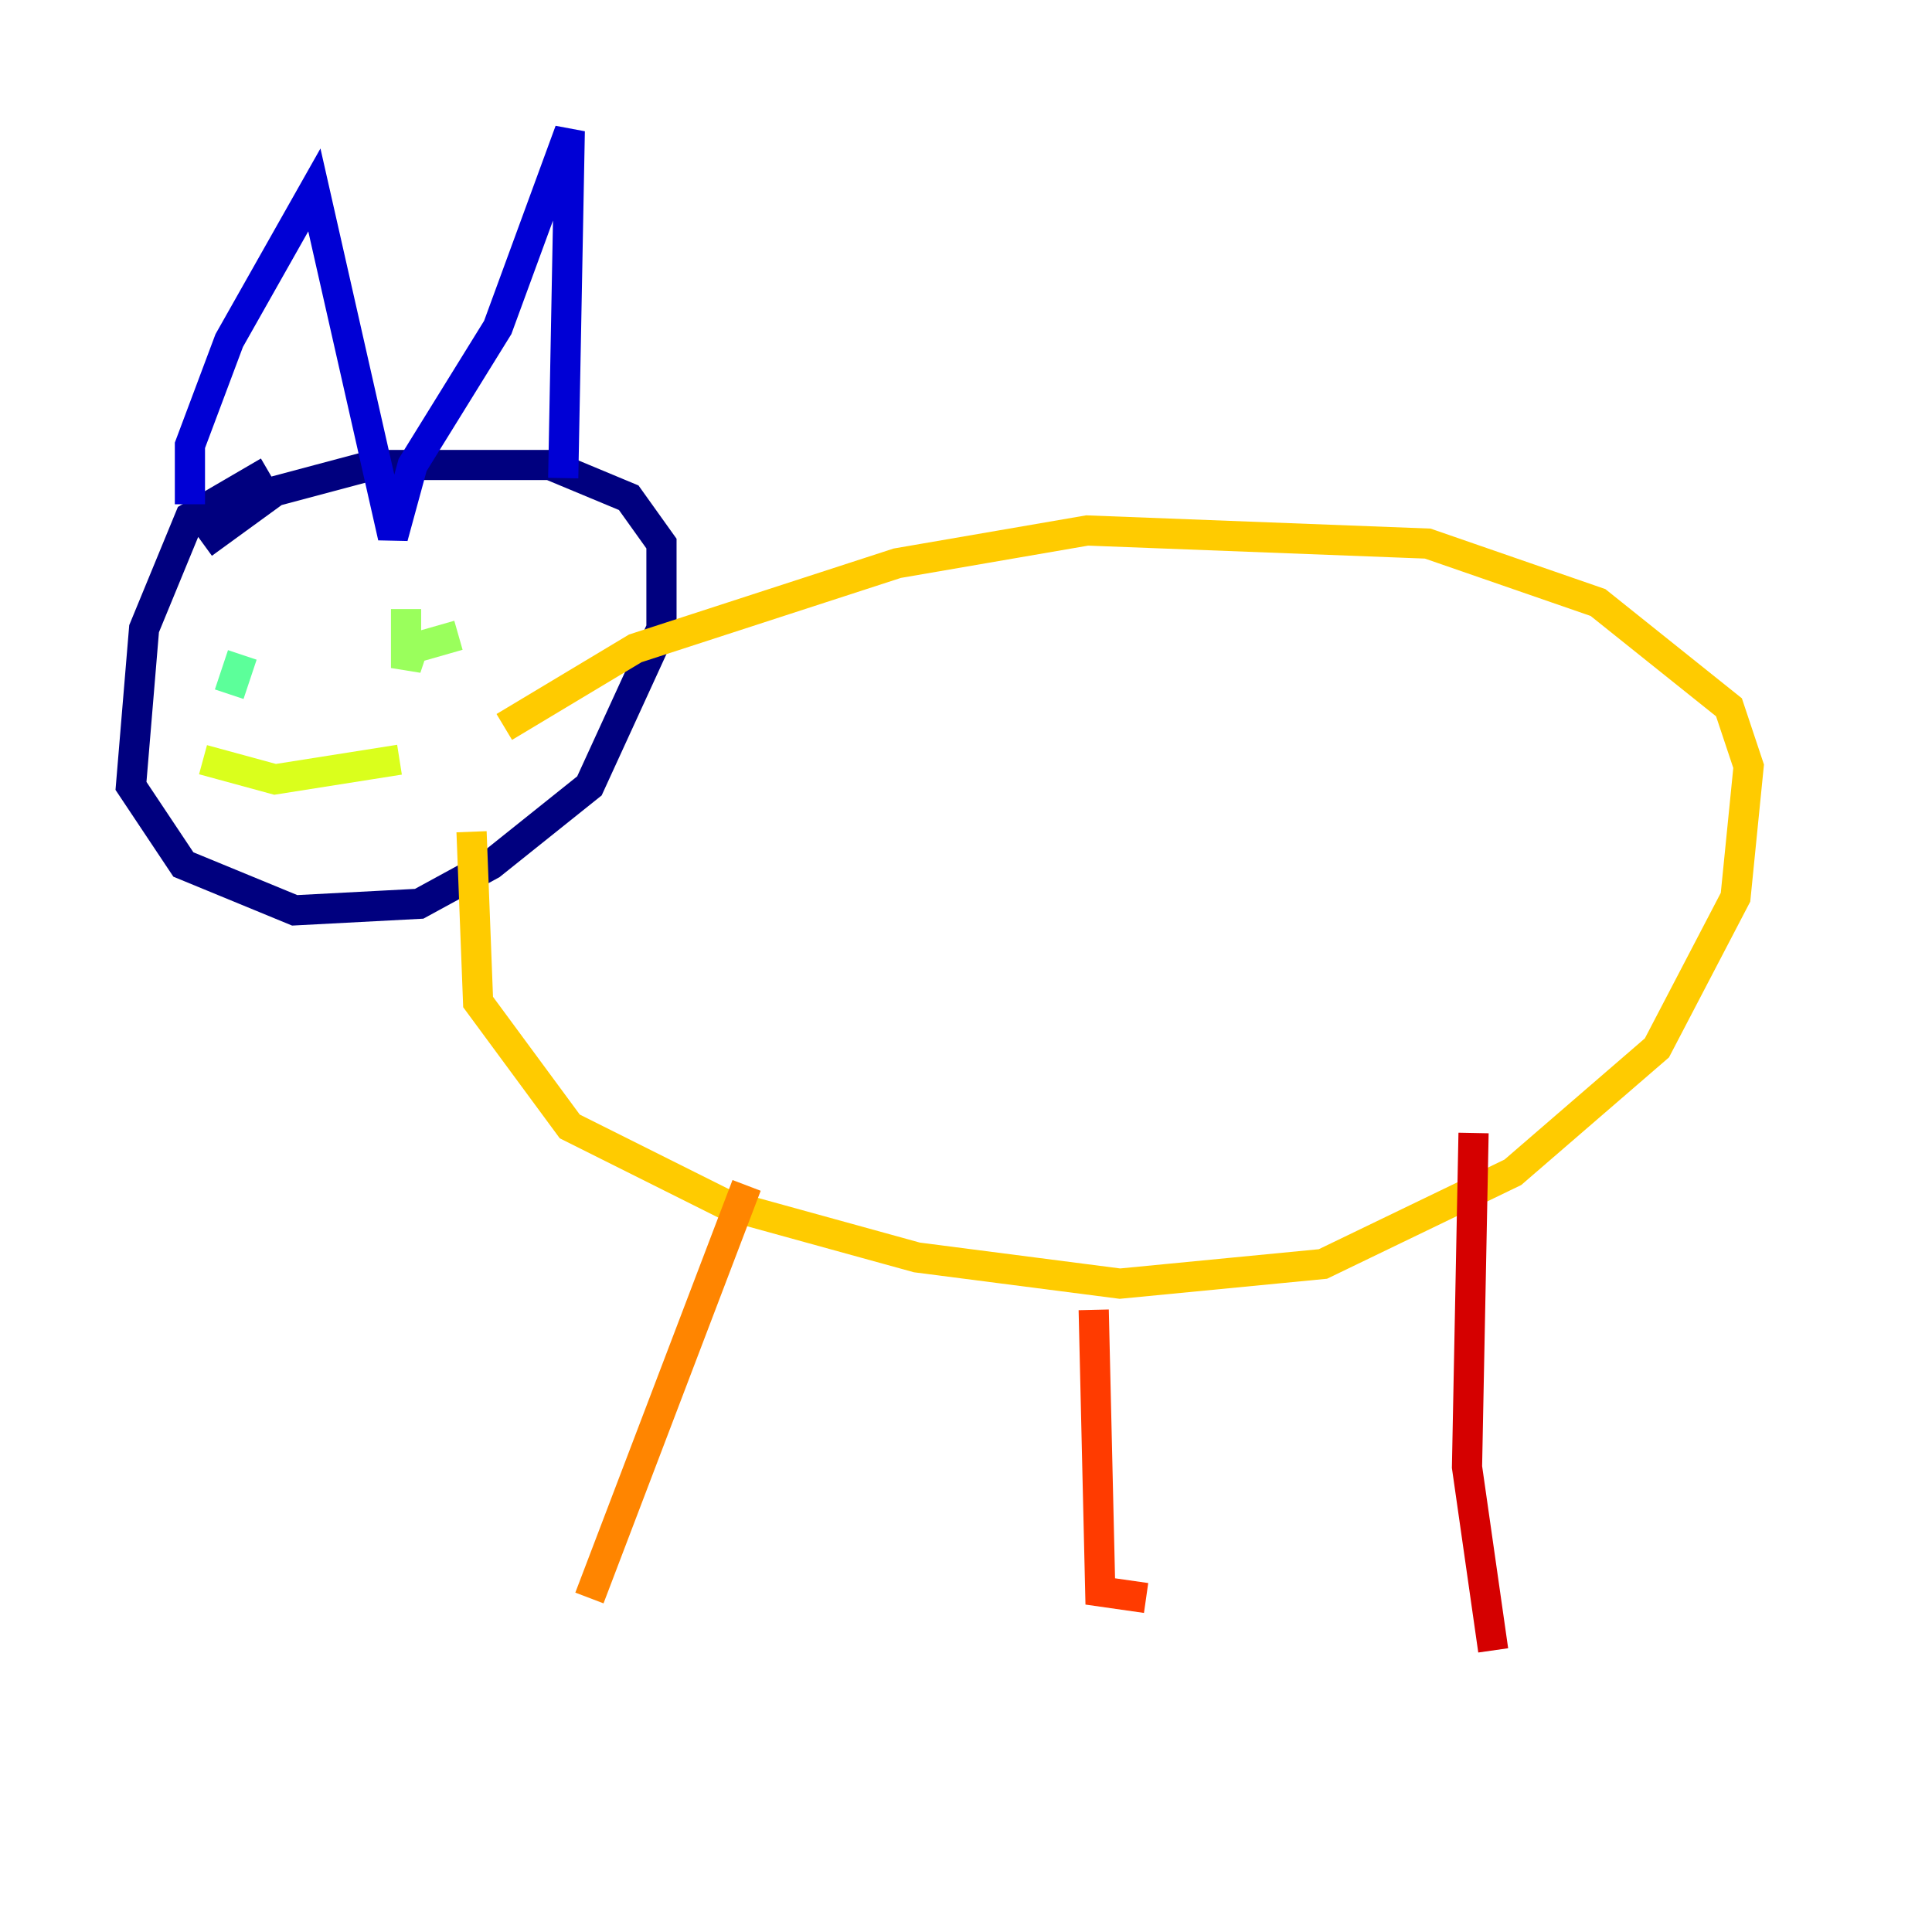 <?xml version="1.0" encoding="utf-8" ?>
<svg baseProfile="tiny" height="128" version="1.2" viewBox="0,0,128,128" width="128" xmlns="http://www.w3.org/2000/svg" xmlns:ev="http://www.w3.org/2001/xml-events" xmlns:xlink="http://www.w3.org/1999/xlink"><defs /><polyline fill="none" points="17.79,31.241 12.583,34.278 9.546,41.654 8.678,52.068 12.149,57.275 19.525,60.312 27.77,59.878 32.542,57.275 39.051,52.068 43.824,41.654 43.824,36.014 41.654,32.976 36.447,30.807 24.732,30.807 18.224,32.542 13.451,36.014" stroke="#00007f" stroke-width="2" /><polyline fill="none" points="12.583,33.41 12.583,29.505 15.186,22.563 20.827,12.583 26.034,35.58 27.336,30.807 32.976,21.695 37.749,8.678 37.315,31.675" stroke="#0000d5" stroke-width="2" /><polyline fill="none" points="18.224,42.522 18.224,42.522" stroke="#001cff" stroke-width="2" /><polyline fill="none" points="14.752,42.522 14.752,42.522" stroke="#006cff" stroke-width="2" /><polyline fill="none" points="21.261,43.39 21.261,43.39" stroke="#00b8ff" stroke-width="2" /><polyline fill="none" points="34.712,43.39 34.712,43.39" stroke="#1cffda" stroke-width="2" /><polyline fill="none" points="16.054,43.39 15.186,45.993 16.054,43.39" stroke="#5cff9a" stroke-width="2" /><polyline fill="none" points="26.902,40.352 26.902,44.258 27.336,42.956 30.373,42.088" stroke="#9aff5c" stroke-width="2" /><polyline fill="none" points="13.451,50.332 18.224,51.634 26.468,50.332" stroke="#daff1c" stroke-width="2" /><polyline fill="none" points="31.241,55.105 31.675,66.386 37.749,74.63 48.163,79.837 60.746,83.308 74.197,85.044 87.647,83.742 100.231,77.668 109.776,69.424 114.983,59.444 115.851,50.766 114.549,46.861 105.871,39.919 94.59,36.014 72.027,35.146 59.444,37.315 42.088,42.956 33.41,48.163" stroke="#ffcb00" stroke-width="2" /><polyline fill="none" points="49.464,78.536 39.051,105.871" stroke="#ff8500" stroke-width="2" /><polyline fill="none" points="72.461,86.78 72.895,105.437 75.932,105.871" stroke="#ff3b00" stroke-width="2" /><polyline fill="none" points="97.627,75.064 97.193,97.193 98.929,109.342" stroke="#d50000" stroke-width="2" /><polyline fill="none" points="119.322,58.576 119.322,58.576" stroke="#7f0000" stroke-width="2" /></svg>